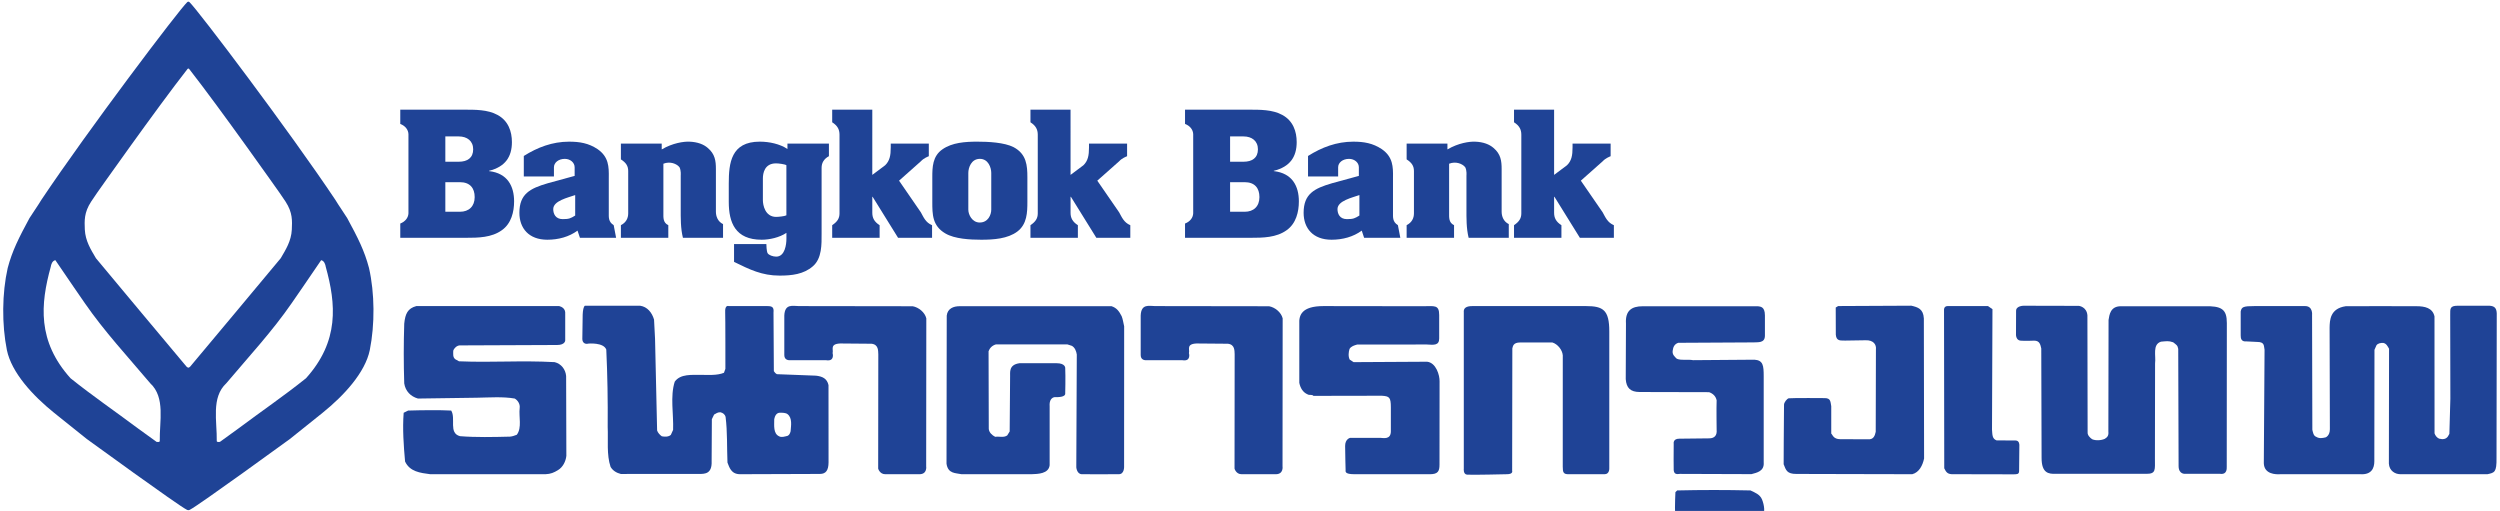 <svg width="274" height="56" viewBox="0 0 274 56" fill="none" xmlns="http://www.w3.org/2000/svg">
<g clip-path="url(#clip0)">
<path d="M48.809 23.209H50.409C51.391 23.209 52.025 22.618 52.025 21.602C52.025 20.615 51.51 19.967 50.409 19.967H48.809V23.209ZM48.809 17.726H50.277C51.246 17.726 51.86 17.291 51.86 16.362C51.86 15.45 51.199 14.952 50.277 14.952H48.809V17.726ZM43.87 26.062V24.5C44.425 24.284 44.745 23.857 44.766 23.384V14.695C44.745 14.221 44.425 13.795 43.87 13.582V12.02H50.812C52.056 12.02 53.449 12.003 54.525 12.595C55.714 13.234 56.106 14.413 56.106 15.577C56.106 17.18 55.379 18.281 53.597 18.72V18.754C55.641 18.984 56.345 20.426 56.345 22.066C56.345 23.212 56.047 24.488 55.009 25.227C53.877 26.044 52.426 26.063 51.036 26.063H43.87V26.062Z" fill="#1F4396"/>
<path d="M63.041 21.379C62.261 21.659 60.635 22.003 60.635 22.919C60.635 23.43 60.881 24.016 61.672 24.016C62.377 24.016 62.542 23.93 63.04 23.623L63.041 21.379ZM63.296 25.275C62.367 25.962 61.195 26.274 59.988 26.274C57.944 26.274 56.926 25.002 56.926 23.328C56.926 21.261 58.075 20.654 60.044 20.081L62.981 19.278V18.337C62.981 17.829 62.517 17.412 61.904 17.412C61.2 17.412 60.712 17.83 60.712 18.337V19.343H57.409V17.094C58.915 16.146 60.545 15.527 62.364 15.527C63.535 15.527 64.513 15.69 65.498 16.347C66.723 17.198 66.741 18.281 66.723 19.477V23.289C66.723 23.83 66.667 24.304 67.261 24.681L67.525 26.064H63.561" fill="#1F4396"/>
<path d="M134.818 23.209H136.418C137.402 23.209 138.034 22.618 138.034 21.602C138.034 20.615 137.518 19.967 136.418 19.967H134.818V23.209ZM134.818 17.726H136.287C137.257 17.726 137.869 17.291 137.869 16.362C137.869 15.45 137.209 14.952 136.287 14.952H134.818V17.726ZM129.879 26.062V24.5C130.437 24.284 130.756 23.857 130.774 23.384V14.695C130.755 14.221 130.436 13.795 129.879 13.582V12.02H136.823C138.067 12.02 139.461 12.003 140.537 12.595C141.725 13.234 142.117 14.413 142.117 15.577C142.117 17.18 141.392 18.281 139.608 18.72V18.754C141.651 18.984 142.356 20.426 142.356 22.066C142.356 23.212 142.058 24.488 141.021 25.227C139.887 26.044 138.436 26.063 137.046 26.063H129.879V26.062Z" fill="#1F4396"/>
<path d="M148.991 21.379C148.213 21.659 146.589 22.003 146.589 22.919C146.589 23.43 146.832 24.016 147.622 24.016C148.328 24.016 148.494 23.93 148.99 23.623L148.991 21.379ZM149.247 25.275C148.318 25.962 147.145 26.274 145.936 26.274C143.895 26.274 142.877 25.002 142.877 23.328C142.877 21.261 144.024 20.654 145.994 20.081L148.931 19.278V18.337C148.931 17.829 148.467 17.412 147.855 17.412C147.149 17.412 146.66 17.83 146.66 18.337V19.343H143.36V17.094C144.863 16.146 146.492 15.527 148.315 15.527C149.483 15.527 150.462 15.69 151.447 16.347C152.672 17.198 152.691 18.281 152.672 19.477V23.289C152.672 23.83 152.615 24.304 153.21 24.681L153.475 26.064H149.508L149.247 25.275Z" fill="#1F4396"/>
<path d="M72.525 16.378C73.733 15.663 74.951 15.504 75.548 15.526C76.461 15.558 77.126 15.823 77.572 16.214C78.369 16.887 78.463 17.638 78.463 18.524V23.204C78.463 23.711 78.669 24.283 79.245 24.562V26.062H74.849C74.588 25.012 74.607 23.915 74.607 22.851V19.253C74.607 19.189 74.66 18.715 74.476 18.336C74.178 17.944 73.43 17.65 72.707 17.944V23.32C72.707 23.827 72.65 24.401 73.246 24.679V26.062H68.05V24.679C68.626 24.385 68.851 23.908 68.851 23.384V18.745C68.851 18.189 68.608 17.826 68.05 17.467V15.739H72.523" fill="#1F4396"/>
<path d="M158.639 16.378C159.846 15.663 161.067 15.504 161.666 15.526C162.576 15.558 163.242 15.823 163.69 16.214C164.488 16.887 164.58 17.638 164.58 18.524V23.204C164.58 23.711 164.787 24.283 165.362 24.562V26.062H160.963C160.704 25.012 160.723 23.915 160.723 22.851V19.253C160.723 19.189 160.779 18.715 160.593 18.336C160.295 17.944 159.548 17.65 158.823 17.944V23.32C158.823 23.827 158.769 24.401 159.364 24.679V26.062H154.167V24.679C154.742 24.385 154.968 23.908 154.968 23.384V18.745C154.968 18.189 154.723 17.826 154.167 17.467V15.739H158.638" fill="#1F4396"/>
<path d="M86.188 18.106C85.988 17.984 85.305 17.905 85.052 17.905C83.783 17.905 83.612 19 83.612 19.56V21.945C83.612 22.475 83.854 23.772 85.07 23.772C85.288 23.772 85.988 23.709 86.189 23.6L86.188 18.106ZM90.849 17.117C90.273 17.43 90.047 17.875 90.047 18.397V25.585C90.047 26.749 90.104 28.321 89.082 29.19C88.079 30.06 86.785 30.206 85.448 30.206C83.498 30.206 82.16 29.536 80.451 28.702V26.749H83.994C83.994 26.866 84.012 27.506 84.124 27.739C84.252 27.967 84.721 28.127 85.074 28.127C86.039 28.127 86.192 26.765 86.192 26.175V25.52C85.411 26.044 84.313 26.274 83.48 26.274C80.587 26.274 79.873 24.393 79.873 22.132V20.108C79.873 17.865 80.122 15.525 83.273 15.525C84.314 15.525 85.466 15.773 86.304 16.328V15.74H90.85V17.117H90.849Z" fill="#1F4396"/>
<path d="M95.603 19.168L97.011 18.114C97.508 17.633 97.626 17.05 97.626 16.15V15.74H101.798V17.12C101.651 17.189 101.242 17.335 100.926 17.678L98.536 19.801L100.926 23.273C101.224 23.81 101.447 24.386 102.154 24.682V26.064H98.429L95.641 21.571H95.604V23.321C95.604 23.877 95.812 24.303 96.406 24.682V26.064H91.208V24.682C91.766 24.303 92.01 23.942 92.01 23.387V14.762C92.01 14.204 91.802 13.78 91.208 13.402V12.02H95.604" fill="#1F4396"/>
<path d="M170.33 19.168L171.738 18.114C172.237 17.633 172.352 17.05 172.352 16.15V15.74H176.525V17.12C176.377 17.189 175.969 17.335 175.652 17.678L173.26 19.801L175.652 23.273C175.951 23.81 176.175 24.386 176.881 24.682V26.064H173.155L170.369 21.571H170.33V23.321C170.33 23.877 170.538 24.303 171.132 24.682V26.064H165.936V24.682C166.492 24.303 166.737 23.942 166.737 23.387V14.762C166.737 14.204 166.53 13.78 165.936 13.402V12.02H170.33" fill="#1F4396"/>
<path d="M117.333 19.168L118.74 18.114C119.239 17.633 119.355 17.05 119.355 16.15V15.74H123.529V17.12C123.382 17.189 122.97 17.335 122.657 17.678L120.263 19.801L122.657 23.273C122.956 23.81 123.179 24.386 123.882 24.682V26.064H120.16L117.372 21.571H117.333V23.321C117.333 23.877 117.541 24.303 118.135 24.682V26.064H112.938V24.682C113.494 24.303 113.739 23.942 113.739 23.387V14.762C113.739 14.204 113.531 13.78 112.938 13.402V12.02H117.332" fill="#1F4396"/>
<path d="M106.128 22.979C106.128 23.536 106.551 24.388 107.376 24.388C108.295 24.388 108.642 23.536 108.642 22.979V18.952C108.642 18.395 108.332 17.41 107.392 17.41C106.45 17.41 106.128 18.379 106.128 18.952V22.979ZM112.601 22.128C112.601 23.277 112.565 24.57 111.505 25.373C110.446 26.174 108.888 26.274 107.551 26.274C106.341 26.274 104.633 26.19 103.612 25.585C102.181 24.751 102.181 23.488 102.181 22.128V19.442C102.181 18.326 102.201 17.115 103.298 16.362C104.355 15.624 105.786 15.526 107.104 15.526C108.293 15.526 110.075 15.606 111.097 16.132C112.508 16.886 112.601 18.131 112.601 19.443V22.128Z" fill="#1F4396"/>
<path d="M273.618 50.189C273.639 51.772 273.4 51.804 272.626 51.973H263.193C262.5 52.013 261.861 51.587 261.821 50.81L261.84 38.223C261.684 37.947 261.546 37.653 261.214 37.586C260.921 37.565 260.62 37.632 260.465 37.836L260.242 38.337L260.227 50.555C260.227 51.331 259.904 52.058 258.671 51.972H249.96C249.437 52.012 248.153 51.989 248.114 50.771L248.195 38.336C248.103 37.903 248.222 37.476 247.385 37.476L246.236 37.419C245.629 37.476 245.58 37.087 245.58 36.754V34.137C245.684 33.64 245.852 33.546 247.124 33.546H252.637C253.518 33.546 253.403 34.528 253.403 34.528L253.433 47.108C253.502 47.377 253.544 47.761 253.856 47.876C254.199 48.08 254.505 48.024 254.888 47.936C254.888 47.936 255.354 47.766 255.354 47.038L255.324 35.907C255.342 35.096 255.371 33.811 257.096 33.561C258.524 33.561 263.117 33.542 264.856 33.561C265.75 33.561 266.614 33.743 266.82 34.677L266.826 47.492C266.897 47.717 267.074 47.968 267.326 48.078C267.774 48.188 268.086 48.126 268.293 47.831L268.451 47.554L268.56 43.701L268.543 34.506C268.543 33.84 268.491 33.507 269.374 33.507H272.846C273.42 33.545 273.618 33.787 273.644 34.34L273.618 50.189Z" fill="#1F4396"/>
<path d="M244.051 51.159C244.09 51.931 243.626 51.973 243.326 51.931H239.497C239.497 51.931 238.774 52.013 238.774 51.069L238.734 38.24C238.666 37.833 238.518 37.785 238.178 37.514C237.666 37.33 237.41 37.404 236.844 37.447C235.88 37.761 236.309 38.987 236.196 39.828L236.18 50.258C236.18 51.5 236.309 51.932 235.244 51.932H225.291C224.548 51.944 223.752 51.889 223.758 50.171L223.723 38.192C223.625 37.761 223.548 37.342 222.957 37.335C222.957 37.335 221.926 37.378 221.458 37.337C220.953 37.299 220.953 36.698 220.953 36.698L220.962 34.066C220.962 33.509 221.792 33.509 221.792 33.509L227.845 33.523C227.845 33.523 228.697 33.612 228.78 34.553L228.803 47.386C228.78 47.704 229.067 47.978 229.295 48.137C229.7 48.317 230.309 48.27 230.691 48.093C230.985 47.911 231.12 47.728 231.077 47.296L231.098 35.065C231.19 34.501 231.294 33.564 232.446 33.564H241.546C243.508 33.509 244.062 33.899 244.062 35.402L244.051 51.159Z" fill="#1F4396"/>
<path d="M221.294 51.628C221.294 52.013 221.001 51.973 220.693 51.986L214.152 51.972C213.465 52.012 213.307 51.771 213.09 51.327L213.065 33.976C213.065 33.976 213.02 33.545 213.475 33.545H217.883L218.374 33.885L218.324 47.099C218.371 47.616 218.324 48.085 218.823 48.265C218.823 48.265 220.495 48.279 220.913 48.279C221.343 48.279 221.322 48.786 221.322 48.786L221.294 51.628Z" fill="#1F4396"/>
<path d="M210.88 50.251C210.724 51 210.346 51.773 209.584 51.973C209.584 51.973 196.849 51.946 196.874 51.943C195.854 51.946 195.742 51.537 195.488 50.88C195.488 50.88 195.501 46.483 195.529 44.356C195.529 44.103 195.848 43.7 196.044 43.653C196.585 43.603 199.987 43.633 199.987 43.633C200.653 43.633 200.612 44.02 200.705 44.522V47.521C200.857 47.64 200.926 48.136 201.697 48.136L204.744 48.145C205.339 48.191 205.487 47.756 205.579 47.326L205.601 38.304C205.667 37.779 205.344 37.256 204.456 37.293L202.232 37.328C201.813 37.293 201.265 37.459 201.205 36.682C201.205 36.682 201.205 34.955 201.195 33.704L201.462 33.543L209.481 33.504C210.181 33.667 210.795 33.842 210.854 34.898L210.88 50.251Z" fill="#1F4396"/>
<path d="M193.303 50.692C193.37 51.656 192.546 51.808 191.96 51.965L184.118 51.939C183.755 51.987 183.481 51.98 183.438 51.525C183.413 51.002 183.438 49.799 183.438 48.635C183.438 48.635 183.329 48.08 184.043 48.08L187.315 48.044C187.922 48.044 188.201 47.711 188.144 47.1C188.144 47.1 188.109 44.647 188.144 43.872C188.051 43.441 187.768 43.142 187.315 42.982L179.718 42.964C178.692 42.964 178.25 42.517 178.181 41.552L178.206 35.453C178.118 34.049 178.823 33.566 180.034 33.566H192.668C192.867 33.614 193.435 33.538 193.435 34.567V36.788C193.435 37.625 192.668 37.494 192.185 37.527L183.935 37.572C183.528 37.709 183.374 38.022 183.328 38.429C183.264 38.841 183.508 39.067 183.779 39.319C184.294 39.538 184.991 39.362 185.557 39.475L192.286 39.423C193.239 39.487 193.302 40.065 193.302 41.228V50.692" fill="#1F4396"/>
<path d="M193.242 61.395C192.856 61.738 192.326 61.603 191.871 61.695L188.661 61.644C188.502 61.534 188.209 61.603 188.209 61.327C187.873 60.15 188.791 58.201 187.416 57.585C186.228 57.317 184.833 57.585 183.67 57.339C183.532 56.25 183.579 55.045 183.626 53.939L183.822 53.751C186.502 53.689 189.177 53.689 191.849 53.751C192.345 53.983 192.883 54.185 193.113 54.73C193.242 55.045 193.335 55.412 193.355 55.773L193.242 61.395Z" fill="#1F4396"/>
<path d="M176.378 51.338C176.378 51.338 176.408 51.974 175.863 51.974H171.829C171.162 51.974 171.325 51.41 171.278 51.136L171.281 38.943C171.231 38.351 170.727 37.715 170.14 37.535H166.614C165.843 37.535 165.817 37.943 165.752 38.186L165.732 51.602C165.732 51.602 165.869 51.974 165.158 51.974C165.158 51.974 161.2 52.069 160.785 52.022C160.355 51.974 160.432 51.378 160.432 51.378V34.25C160.377 33.751 160.713 33.547 161.373 33.547H173.835C175.707 33.547 176.378 33.98 176.378 36.319V51.338" fill="#1F4396"/>
<path d="M157.77 50.916C157.77 51.64 157.604 51.974 156.722 51.974C156.722 51.974 148.509 51.978 148.454 51.974C147.349 51.974 147.478 51.672 147.478 51.492C147.478 51.492 147.426 49.655 147.426 48.876C147.426 48.103 147.971 47.991 147.971 47.991L151.281 47.988C151.629 48 152.438 48.211 152.438 47.262V44.648C152.438 43.538 152.273 43.428 151.451 43.373L143.955 43.387C143.795 43.205 143.503 43.342 143.325 43.228C142.781 43 142.513 42.5 142.403 41.959V35.494C142.353 34.583 142.627 33.547 145.052 33.547L155.956 33.562C157.197 33.562 157.735 33.361 157.735 34.53V37.092C157.735 37.867 157.183 37.812 156.357 37.756L148.739 37.764C148.429 37.855 148.09 37.944 147.91 38.239C147.8 38.579 147.75 39.081 147.932 39.418L148.356 39.691L156.413 39.645C157.401 39.755 157.797 41.141 157.777 41.8L157.77 50.916Z" fill="#1F4396"/>
<path d="M140.565 51.103C140.565 51.103 140.706 51.974 139.825 51.974H136.075C135.467 51.974 135.305 51.36 135.305 51.36L135.318 38.83C135.297 38.447 135.352 37.767 134.586 37.674L131.136 37.645C129.978 37.701 130.418 38.309 130.308 38.7C130.308 38.7 130.585 39.645 129.591 39.479H125.622C125.622 39.479 125.02 39.534 125.02 38.924V34.583C125.072 33.249 125.952 33.547 126.614 33.547L139.091 33.565C139.74 33.681 140.418 34.228 140.58 34.892L140.565 51.103Z" fill="#1F4396"/>
<path d="M101.509 51.103C101.509 51.103 101.65 51.974 100.77 51.974H97.022C96.414 51.974 96.248 51.36 96.248 51.36L96.262 38.83C96.239 38.447 96.298 37.767 95.529 37.674L92.081 37.645C90.923 37.701 91.364 38.309 91.254 38.7C91.254 38.7 91.529 39.645 90.535 39.479H86.567C86.567 39.479 85.96 39.534 85.96 38.924V34.583C86.017 33.249 86.899 33.547 87.557 33.547L100.034 33.565C100.684 33.681 101.366 34.228 101.524 34.892L101.509 51.103Z" fill="#1F4396"/>
<path d="M123.201 51.159C123.201 51.159 123.232 51.973 122.626 51.973C121.576 51.973 118.876 51.989 118.549 51.973C118.016 51.943 117.962 51.215 117.962 51.215L118.016 38.853C117.963 38.491 117.808 38.086 117.475 37.903L116.981 37.744H109.161C108.751 37.859 108.482 38.13 108.347 38.49L108.369 47.016C108.411 47.406 108.728 47.7 109.07 47.874C109.563 47.813 110.012 47.991 110.392 47.722L110.661 47.289L110.707 41.255C110.731 40.852 110.521 39.978 111.734 39.809H115.813C116.748 39.809 116.748 40.313 116.748 40.313C116.794 41.35 116.748 43.094 116.748 43.094C116.805 43.536 115.978 43.536 115.586 43.525C115.297 43.571 114.986 43.821 115.041 44.539V50.989C114.931 51.942 113.718 51.947 113.087 51.972H105.373C104.742 51.832 103.903 51.942 103.738 50.822L103.762 34.593C103.848 33.801 104.523 33.561 105.156 33.561H121.827C122.384 33.743 122.644 34.095 122.935 34.657C123.074 35.003 123.118 35.404 123.208 35.768L123.201 51.159Z" fill="#1F4396"/>
<path d="M89.864 51.943L81.113 51.973C80.119 51.973 79.933 51.197 79.731 50.697C79.662 49.041 79.731 47.317 79.526 45.708C79.461 45.414 79.238 45.253 78.965 45.185C78.672 45.164 78.472 45.321 78.267 45.435L78.02 45.94L77.995 50.543C78.051 51.944 77.254 51.944 76.617 51.944L68.042 51.947C67.57 51.831 67.162 51.583 66.919 51.17C66.468 49.836 66.669 48.207 66.603 46.8C66.626 43.937 66.58 41.103 66.449 38.318C66.157 37.501 64.476 37.659 64.476 37.659C64.154 37.754 63.823 37.587 63.823 37.145L63.862 34.472C63.882 33.992 63.955 33.623 64.101 33.509H70.165C70.947 33.623 71.459 34.256 71.684 35.029C71.724 35.644 71.793 37.14 71.793 37.14C71.838 39.177 72.02 47.185 72.02 47.185C72.107 47.433 72.31 47.662 72.537 47.819C72.871 47.886 73.275 47.886 73.525 47.662L73.772 47.116C73.839 45.392 73.435 43.442 73.951 41.832C74.581 40.947 75.859 41.103 76.833 41.084C77.547 41.084 78.603 41.173 79.346 40.856L79.503 40.423C79.503 40.423 79.507 34.68 79.48 34.25C79.427 33.36 79.868 33.548 79.868 33.548H84.113C84.665 33.548 84.829 33.696 84.776 34.25L84.814 40.68C84.901 40.811 84.992 40.924 85.15 41.01L89.432 41.173C90.144 41.258 90.638 41.481 90.804 42.205L90.809 50.679C90.802 51.544 90.523 51.943 89.864 51.943ZM86.65 47.274C86.698 46.639 86.855 45.819 86.314 45.39C86.111 45.234 85.773 45.234 85.459 45.234C85.077 45.252 84.919 45.618 84.856 45.939C84.856 46.638 84.74 47.521 85.389 47.818C85.662 47.975 86.023 47.835 86.314 47.771C86.517 47.676 86.585 47.499 86.65 47.274Z" fill="#1F4396"/>
<path d="M62.073 49.96C62.006 50.576 61.689 51.207 61.152 51.526C60.704 51.8 60.359 51.948 59.796 51.973H47.151C46.052 51.831 44.916 51.695 44.396 50.582C44.242 48.855 44.105 47.012 44.242 45.241L44.729 44.998C46.259 44.95 48.223 44.93 49.451 44.998C49.989 45.855 49.135 47.468 50.415 47.805C52.147 47.945 54.102 47.901 55.898 47.855C56.173 47.832 56.4 47.74 56.642 47.649C57.227 46.876 56.843 45.654 56.956 44.727C57.024 44.27 56.731 43.861 56.416 43.681C55.115 43.453 53.632 43.568 52.281 43.59L45.81 43.681C44.999 43.453 44.437 42.864 44.304 42.023C44.234 39.784 44.234 37.714 44.304 35.472C44.414 34.384 44.684 33.799 45.631 33.546H61.286C61.532 33.612 62.005 33.801 61.948 34.416V37.31C61.948 37.31 61.948 37.811 61.066 37.811C60.351 37.811 50.371 37.856 50.371 37.856C50.08 37.875 49.766 38.148 49.676 38.441C49.676 38.783 49.608 39.145 49.898 39.372L50.305 39.598C53.992 39.754 56.992 39.485 60.791 39.69C61.513 39.87 61.983 40.484 62.048 41.213L62.073 49.96Z" fill="#1F4396"/>
<path d="M40.445 29.381C39.946 27.475 39.223 26.064 38.057 23.909C37.677 23.298 37.185 22.615 36.746 21.891C31.677 14.309 21.676 1.078 20.761 0.228C20.761 0.228 20.698 0.179 20.648 0.179C20.59 0.179 20.527 0.228 20.527 0.228C19.617 1.077 9.613 14.309 4.542 21.891C4.104 22.616 3.613 23.299 3.229 23.909C2.065 26.064 1.345 27.475 0.842 29.381C0.221 32.133 0.19 35.556 0.755 38.369C1.265 40.839 3.591 43.361 5.931 45.245L9.512 48.114C9.512 48.114 19.52 55.393 20.45 55.853C20.45 55.853 20.542 55.914 20.647 55.914C20.749 55.914 20.837 55.853 20.837 55.853C21.77 55.392 31.772 48.114 31.772 48.114L35.353 45.245C37.695 43.361 40.019 40.839 40.529 38.369C41.094 35.556 41.069 32.133 40.445 29.381ZM17.51 48.367C17.439 48.475 17.277 48.441 17.161 48.43C16.576 48.016 15.126 46.957 15.126 46.957C12.634 45.094 10.121 43.374 7.732 41.458C4.066 37.388 4.438 33.327 5.561 29.247C5.602 28.984 5.723 28.585 6.067 28.514C7.101 30.052 9.293 33.221 9.293 33.221C11.425 36.313 14.016 39.101 16.465 42.005C18.146 43.563 17.467 46.179 17.51 48.367ZM20.65 40.297C20.6 40.296 20.519 40.261 20.443 40.182C17.271 36.392 13.672 32.107 10.515 28.302C9.944 27.337 9.362 26.41 9.296 25.168C9.259 24.198 9.199 23.304 9.995 22.088C9.995 22.088 10.52 21.318 10.671 21.091C10.671 21.091 17.139 11.915 20.545 7.567C20.545 7.567 20.59 7.508 20.648 7.508C20.696 7.508 20.739 7.567 20.739 7.567C24.145 11.915 30.612 21.091 30.612 21.091C30.765 21.318 31.291 22.088 31.291 22.088C32.085 23.305 32.025 24.198 31.983 25.168C31.92 26.41 31.335 27.336 30.767 28.302C27.608 32.107 24.012 36.392 20.842 40.182C20.766 40.261 20.689 40.296 20.65 40.297ZM33.536 41.458C31.147 43.374 28.63 45.093 26.137 46.957C26.137 46.957 24.69 48.016 24.104 48.43C23.987 48.441 23.825 48.475 23.757 48.367C23.801 46.179 23.12 43.564 24.803 42.005C27.252 39.102 29.841 36.314 31.973 33.222C31.973 33.222 34.165 30.053 35.199 28.515C35.538 28.585 35.662 28.985 35.703 29.247C36.832 33.327 37.2 37.389 33.536 41.458Z" fill="#1F4396"/>
</g>
<defs>
<clipPath id="clip0">
<rect width="274" height="56" fill="white"/>
</clipPath>
</defs>
</svg>
